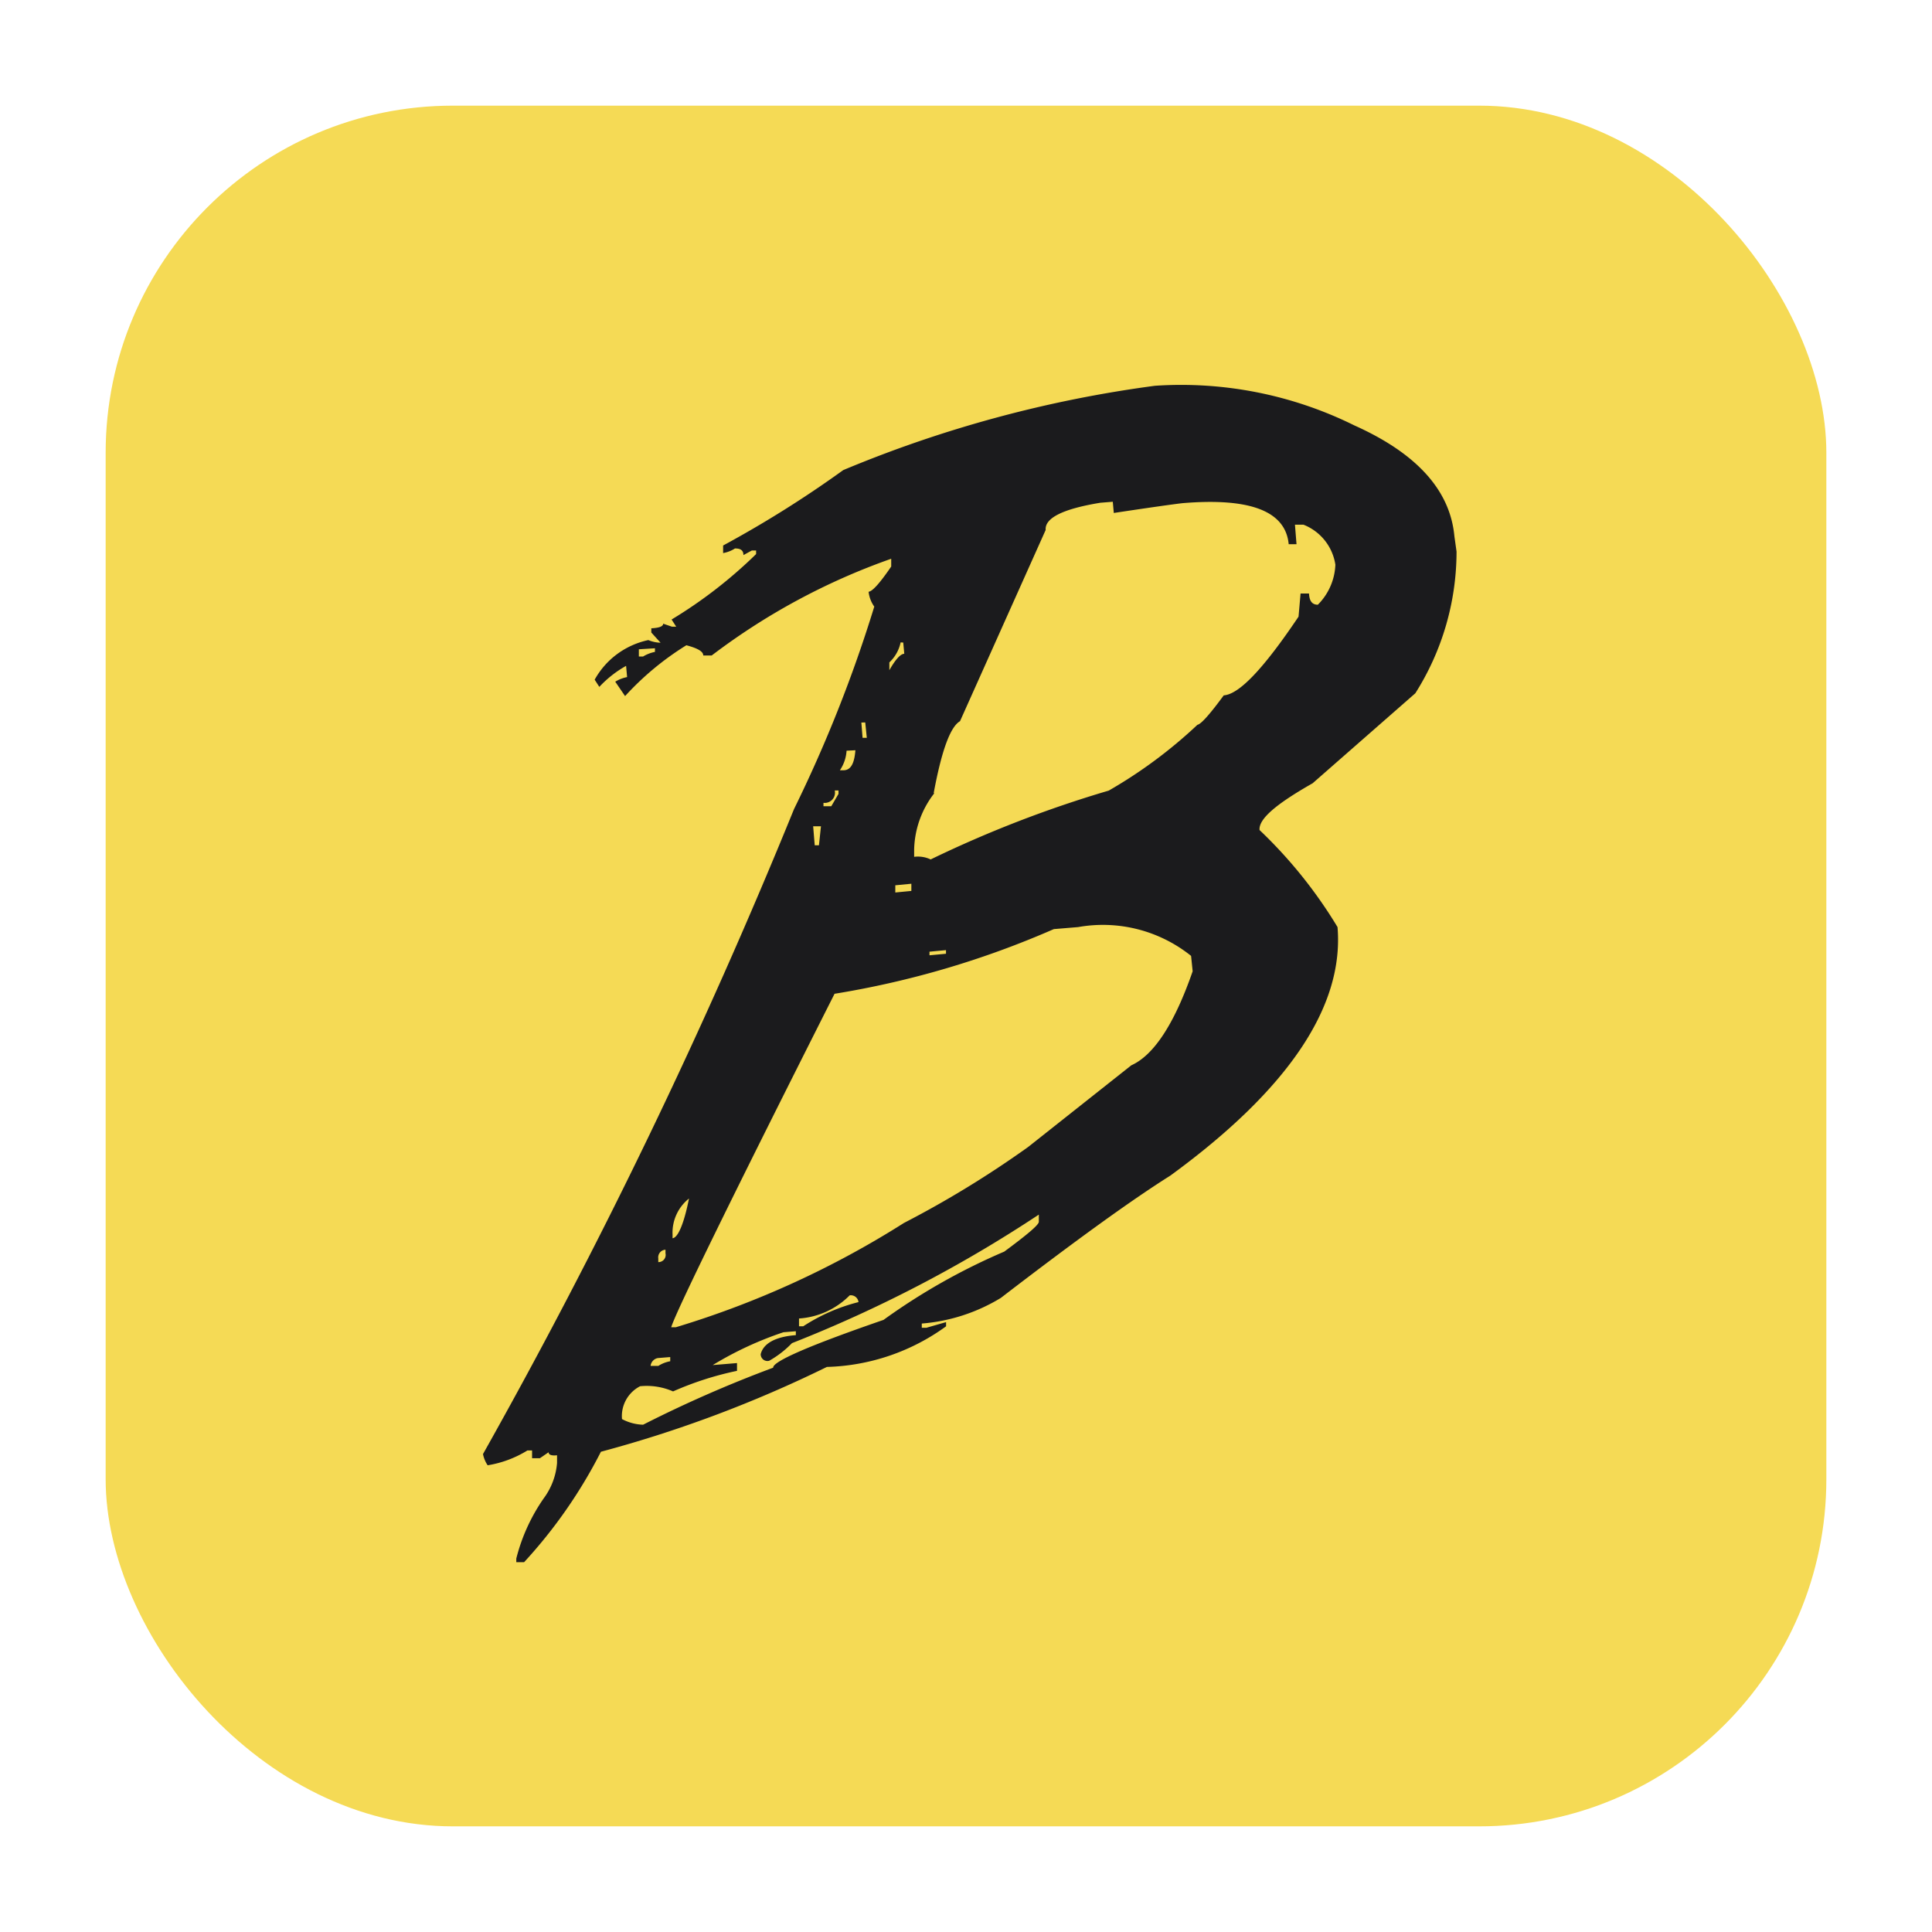 <svg xmlns="http://www.w3.org/2000/svg" fill="none" viewBox="0 0 256 256"><rect width="228" height="228" x="14" y="14" fill="#f5da55" rx="46"/><path fill="#1b1b1d" d="M111.744 62.283a146 146 0 0 1-15.928 10v1.003a4.3 4.3 0 0 0 1.573-.613c.688 0 1.12.207 1.12.88l1.118-.612h.56v.479a61.3 61.3 0 0 1-11.198 8.67l.615.952h-.56l-1.17-.401c0 .345-.48.557-1.572.612v.558l1.226 1.353a4.4 4.4 0 0 1-1.618-.35 10.7 10.7 0 0 0-4.131 1.852 10.6 10.6 0 0 0-2.982 3.396l.616.953a14.6 14.6 0 0 1 3.548-2.786l.134 1.487a4.8 4.8 0 0 0-1.572.613l1.304 1.906a38.2 38.2 0 0 1 8.12-6.736c1.495.4 2.239.819 2.239 1.354h1.12a86.9 86.9 0 0 1 23.784-12.815v1.031c-1.494 2.179-2.456 3.265-2.994 3.343a4.13 4.13 0 0 0 .75 1.967 182 182 0 0 1-10.633 26.826A756 756 0 0 1 64 192.67c.103.532.312 1.038.616 1.488a14.4 14.4 0 0 0 5.272-1.967h.615v1.031h1.035l1.153-.791c0 .345.403.479 1.12.401v1.031a9.1 9.1 0 0 1-1.78 4.696 24.4 24.4 0 0 0-3.62 7.956V207h1.034a65.4 65.4 0 0 0 10.18-14.636 164 164 0 0 0 29.942-11.238 28.13 28.13 0 0 0 15.793-5.382v-.557l-2.602.747h-.616v-.557a23.8 23.8 0 0 0 10.477-3.399c9.912-7.616 17.349-12.992 22.453-16.201 15.671-11.433 23.041-22.459 22.157-32.933a61.7 61.7 0 0 0-10.331-12.859c-.135-1.487 2.238-3.471 7.035-6.201l13.605-11.923A35.1 35.1 0 0 0 193 73.086l-.285-2.028c-.56-6.05-4.925-10.954-13.264-14.692a51.7 51.7 0 0 0-26.421-5.248 162.5 162.5 0 0 0-41.224 11.142zm11.977 42.799c1.035-5.571 2.188-8.775 3.486-9.521l11.35-25.339c-.134-1.566 2.239-2.786 7.247-3.605l1.646-.133.134 1.487c4.925-.746 7.936-1.164 9.089-1.298 8.954-.746 13.667 1.03 14.086 5.438h1.036l-.207-2.591h1.119a6.8 6.8 0 0 1 2.832 2.087 6.8 6.8 0 0 1 1.405 3.217 7.93 7.93 0 0 1-2.323 5.304c-.688 0-1.119-.401-1.17-1.488h-1.119l-.269 3.07c-4.578 6.809-7.835 10.285-9.911 10.43q-2.77 3.771-3.487 3.9a62.6 62.6 0 0 1-11.752 8.719 153.7 153.7 0 0 0-23.595 9.121 3.93 3.93 0 0 0-2.189-.346v-.969a12.58 12.58 0 0 1 2.664-7.449zM86.784 85.9v.48a4.8 4.8 0 0 0-1.573.612h-.56v-.958zm32.901-.758.135 1.488c-.482 0-1.17.746-1.976 2.178v-1.036a5.04 5.04 0 0 0 1.494-2.652zm-5.036 10.586.207 2.039h-.56l-.162-2.028zm-1.304 3.683c-.135 1.671-.56 2.59-1.495 2.652h-.559c.521-.77.827-1.664.884-2.591zm-2.239 5.304v.479l-.957 1.638h-1.035v-.452c.216.027.435.002.639-.074a1.354 1.354 0 0 0 .855-1.564h.492zm-2.323 4.769-.268 2.518h-.56l-.207-2.518zm11.977 7.616v.953l-2.127.206v-.953zm-10.169 14.58a120.6 120.6 0 0 0 29.046-8.569l3.218-.267a18.68 18.68 0 0 1 14.971 3.816l.207 2.039c-2.457 7.082-5.194 11.143-8.126 12.458l-13.667 10.82a134 134 0 0 1-16.465 10.073 122.6 122.6 0 0 1-30.221 13.817h-.616c.56-1.905 7.723-16.603 21.675-44.248zm14.758-5.783v.479l-2.188.206v-.479zm-34.044 32.871c-.688 3.471-1.494 5.249-2.188 5.304v-.479a5.78 5.78 0 0 1 2.239-4.83zm13.667 19.194a175.4 175.4 0 0 0 32.678-17.021v.953c0 .401-1.494 1.671-4.578 3.95a83 83 0 0 0-16 9.048c-9.85 3.399-14.702 5.516-14.624 6.335a165 165 0 0 0-17.232 7.554 6.3 6.3 0 0 1-2.798-.746 4.44 4.44 0 0 1 .533-2.538 4.46 4.46 0 0 1 1.863-1.813 8.7 8.7 0 0 1 4.37.685 42.3 42.3 0 0 1 8.474-2.724v-1.031l-3.219.267a46 46 0 0 1 9.369-4.351l1.645-.134v.518c-2.736.207-4.309 1.115-4.656 2.519a.9.9 0 0 0 .34.716.9.9 0 0 0 .779.164 13.2 13.2 0 0 0 2.995-2.312zm-16.79-12.369v.479a.95.95 0 0 1-.534 1.078.95.95 0 0 1-.422.087v-.479a1 1 0 0 1 .188-.753 1 1 0 0 1 .668-.401zm25.571 6.942a24.3 24.3 0 0 0-7.32 3.204h-.56v-1.031a10.4 10.4 0 0 0 6.716-3.07 1.04 1.04 0 0 1 .792.216 1.02 1.02 0 0 1 .378.726zm-26.589 7.416 1.645-.134v.557a4.3 4.3 0 0 0-1.572.613h-1.03a1.18 1.18 0 0 1 .957-1.036"/></svg>
